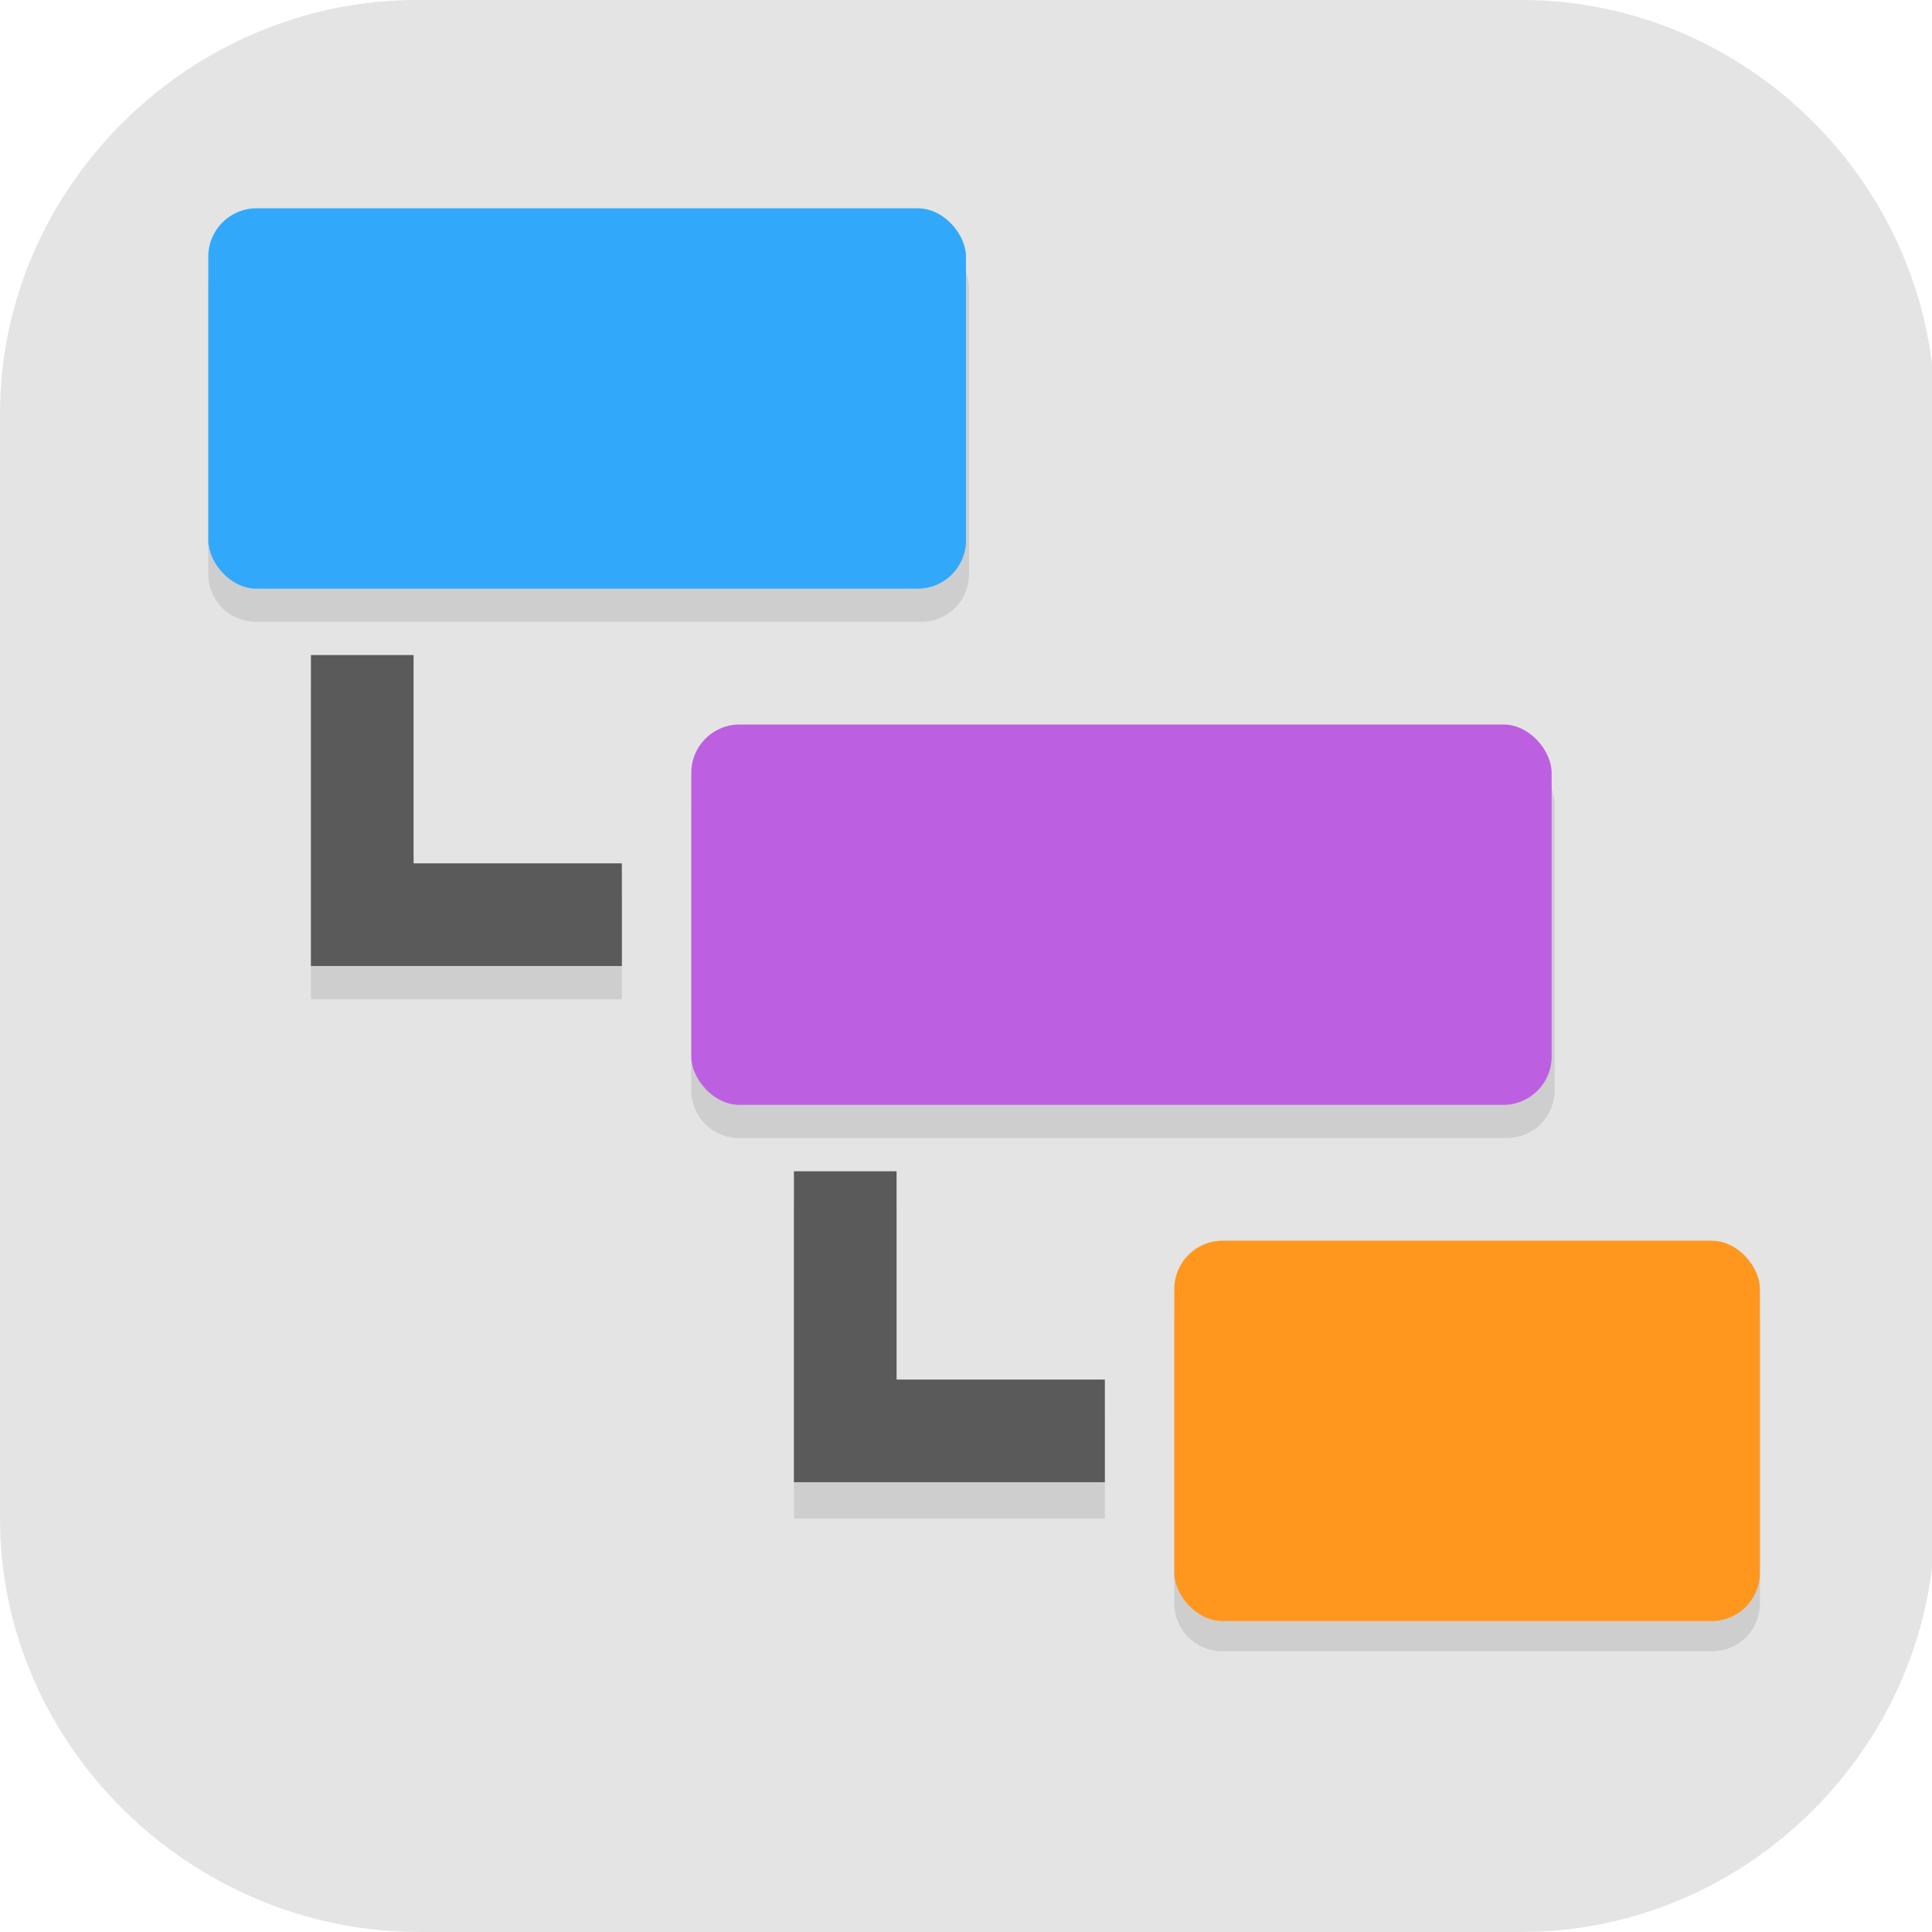 <?xml version="1.0" encoding="UTF-8"?>
<svg id="_图层_1" xmlns="http://www.w3.org/2000/svg" version="1.1" viewBox="0 0 64 64" width="22" height="22">
  <!-- Generator: Adobe Illustrator 29.0.1, SVG Export Plug-In . SVG Version: 2.1.0 Build 192)  -->
  <defs>
    <style>
      .st0 {
        fill: #5a5a5a;
      }

      .st1, .st2, .st3, .st4, .st5 {
        isolation: isolate;
      }

      .st1, .st3, .st4, .st5 {
        opacity: .2;
      }

      .st1, .st6, .st5, .st7 {
        display: none;
      }

      .st8 {
        fill: #32a8fa;
      }

      .st9 {
        fill: #1e88e5;
      }

      .st10 {
        fill: #ff971e;
      }

      .st2 {
        opacity: .1;
      }

      .st11 {
        fill: #ebebeb;
      }

      .st4, .st5 {
        fill: #fff;
      }

      .st7, .st12 {
        fill: #e4e4e4;
      }

      .st13 {
        fill: #bd5fe1;
      }
    </style>
  </defs>
  <path class="st12" d="M50.5,64H13.9C6.3,64,0,57.8,0,50.3V13.7C0,6.2,6.3,0,13.8,0h36.6c7.5,0,13.7,6.2,13.7,13.7v36.6c0,7.5-6.2,13.7-13.7,13.7h.1Z"/>
  <g class="st6">
    <path class="st3" d="M9,11.1h46.9c1.6,0,2.8,1.2,2.8,2.8v38.8c0,1.5-1.3,2.8-2.8,2.8H9c-1.6,0-2.8-1.2-2.8-2.8V13.9c0-1.5,1.3-2.8,2.8-2.8Z"/>
    <path class="st9" d="M9,10.2h46.9c1.6,0,2.8,1.2,2.8,2.8v38.8c0,1.5-1.3,2.8-2.8,2.8H9c-1.6,0-2.8-1.2-2.8-2.8V13c0-1.5,1.3-2.8,2.8-2.8Z"/>
    <path class="st4" d="M9,10.2c-1.6,0-2.8,1.2-2.8,2.8v.9c0-1.5,1.3-2.8,2.8-2.8h46.9c1.6,0,2.8,1.2,2.8,2.8v-.9c0-1.5-1.3-2.8-2.8-2.8H9Z"/>
    <path class="st3" d="M37.3,15.7h24c.6,0,1.1.5,1.1,1.1v16.2c0,.6-.5,1.1-1.1,1.1h-24c-.6,0-1.1-.5-1.1-1.1v-16.2c0-.6.5-1.1,1.1-1.1Z"/>
    <path class="st11" d="M37.3,14.8h24c.6,0,1.1.5,1.1,1.1v16.2c0,.6-.5,1.1-1.1,1.1h-24c-.6,0-1.1-.5-1.1-1.1V15.9c0-.6.5-1.1,1.1-1.1Z"/>
    <path class="st3" d="M20.4,39.7h24c.6,0,1.1.5,1.1,1.1v16.2c0,.6-.5,1.1-1.1,1.1h-24c-.6,0-1.1-.5-1.1-1.1v-16.2c0-.6.5-1.1,1.1-1.1Z"/>
    <rect class="st11" x="19.3" y="38.8" width="26.2" height="18.5" rx="1.1" ry="1.1"/>
    <path class="st3" d="M3.6,15.7h24c.6,0,1.1.5,1.1,1.1v16.2c0,.6-.5,1.1-1.1,1.1H3.6c-.6,0-1.1-.5-1.1-1.1v-16.2c0-.6.5-1.1,1.1-1.1Z"/>
    <path class="st11" d="M3.6,14.8h24c.6,0,1.1.5,1.1,1.1v16.2c0,.6-.5,1.1-1.1,1.1H3.6c-.6,0-1.1-.5-1.1-1.1V15.9c0-.6.5-1.1,1.1-1.1Z"/>
  </g>
  <g>
    <rect class="st1" x="0" y="1.1" width="63.9" height="63.9" rx="6.4" ry="6.4"/>
    <rect class="st7" x="0" width="63.9" height="63.9" rx="6.4" ry="6.4"/>
    <path class="st2" d="M8.5,8c-.9,0-1.6.7-1.6,1.6v9.4c0,.9.7,1.6,1.6,1.6h22c.9,0,1.6-.7,1.6-1.6v-9.4c0-.9-.7-1.6-1.6-1.6H8.5ZM10.3,22.8v10.3h10.3v-3.4h-6.9v-6.9h-3.4ZM24.5,25.1c-.9,0-1.6.7-1.6,1.6v9.4c0,.9.7,1.6,1.6,1.6h25.4c.9,0,1.6-.7,1.6-1.6v-9.4c0-.9-.7-1.6-1.6-1.6h-25.4ZM26.3,40v10.3h10.3v-3.4h-6.9v-6.9h-3.4ZM40.5,42.2c-.9,0-1.6.7-1.6,1.6v9.3c0,.9.7,1.6,1.6,1.6h16.2c.9,0,1.6-.7,1.6-1.6v-9.3c0-.9-.7-1.6-1.6-1.6h-16.2Z"/>
    <path class="st0" d="M10.3,21.7v10.3h10.3v-3.4h-6.9v-6.9h-3.4Z"/>
    <path class="st0" d="M26.3,38.8v10.3h10.3v-3.4h-6.9v-6.9h-3.4Z"/>
    <rect class="st8" x="6.9" y="6.9" width="25.1" height="12.6" rx="1.6" ry="1.6"/>
    <rect class="st13" x="22.9" y="24" width="28.5" height="12.6" rx="1.6" ry="1.6"/>
    <rect class="st10" x="38.9" y="41.1" width="19.4" height="12.6" rx="1.6" ry="1.6"/>
    <path class="st5" d="M6.5,0C2.9,0,0,2.9,0,6.4v1.1C0,4,2.9,1.1,6.5,1.1h51.1c3.5,0,6.4,2.9,6.4,6.4v-1.1c0-3.5-2.9-6.4-6.4-6.4H6.5Z"/>
  </g>
</svg>